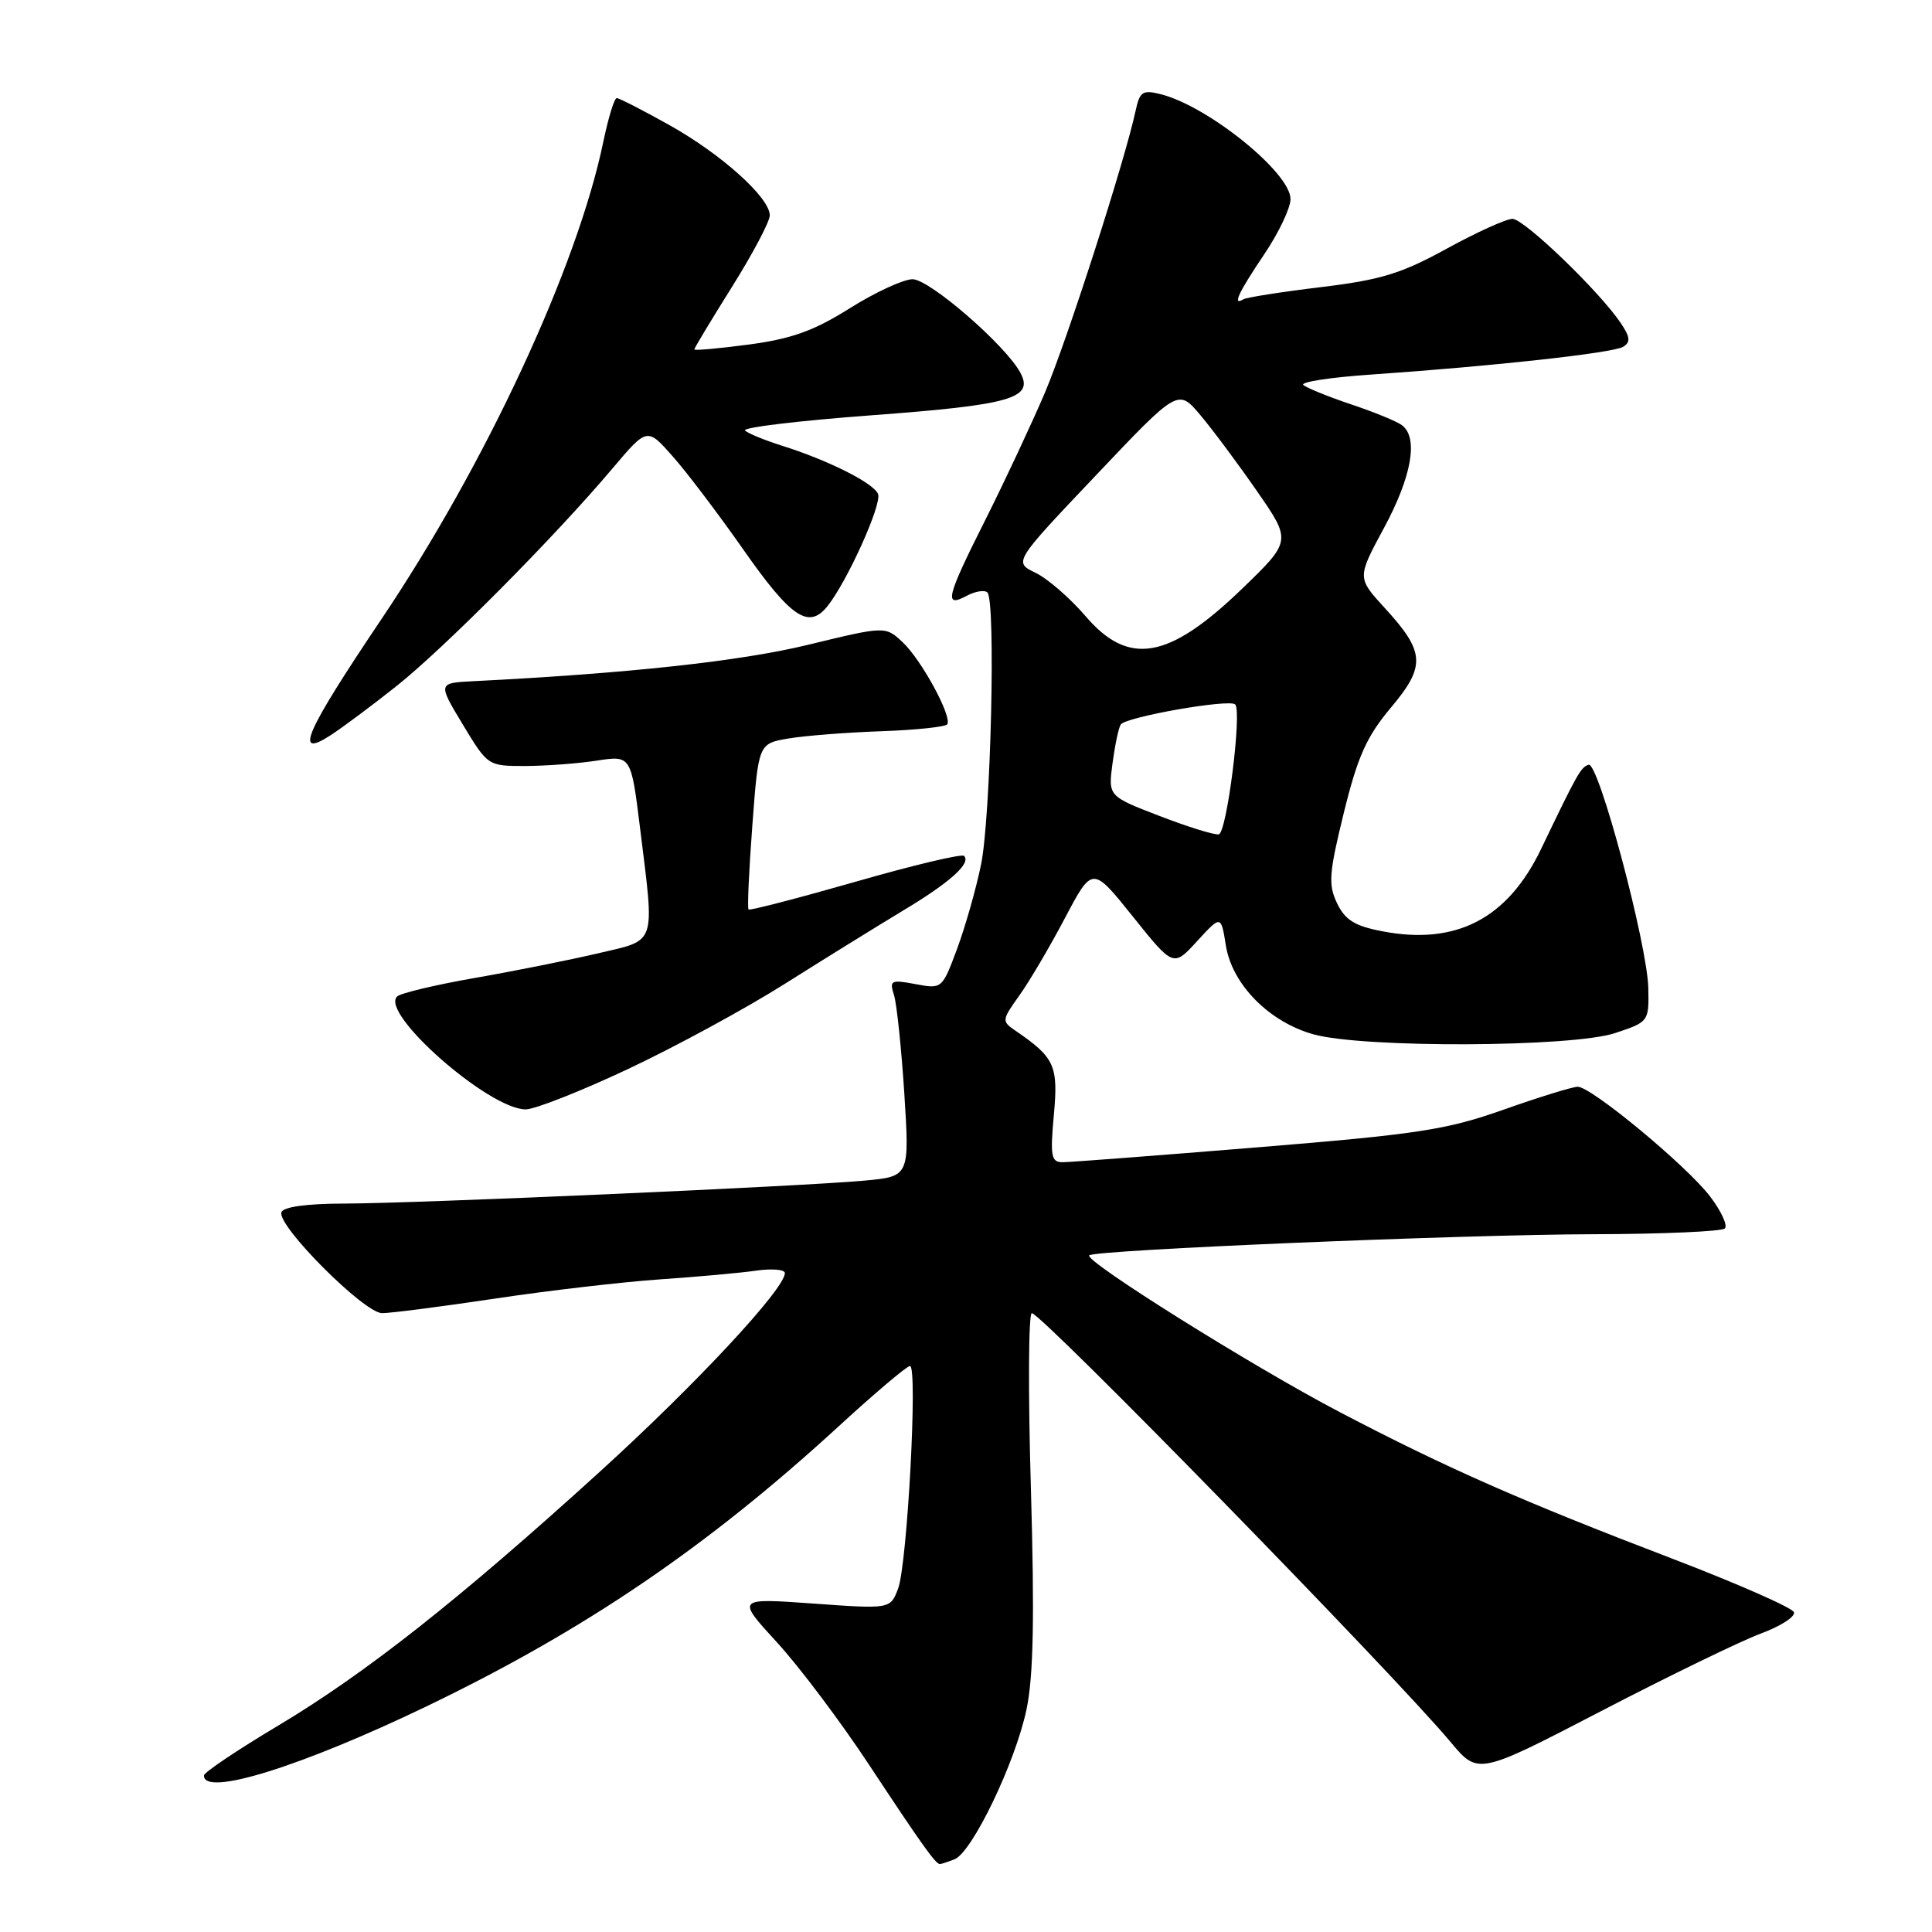 <?xml version="1.0" encoding="UTF-8" standalone="no"?>
<!DOCTYPE svg PUBLIC "-//W3C//DTD SVG 1.1//EN" "http://www.w3.org/Graphics/SVG/1.1/DTD/svg11.dtd" >
<svg xmlns="http://www.w3.org/2000/svg" xmlns:xlink="http://www.w3.org/1999/xlink" version="1.1" viewBox="0 0 256 256">
 <g >
 <path fill="currentColor"
d=" M 126.47 246.37 C 128.81 245.47 134.54 233.54 136.02 226.50 C 136.94 222.09 137.09 214.33 136.60 197.25 C 136.22 184.46 136.28 174.00 136.72 174.00 C 137.99 174.00 184.79 221.93 192.23 230.85 C 195.86 235.19 195.86 235.19 212.18 226.72 C 221.15 222.06 230.65 217.45 233.28 216.47 C 235.91 215.50 237.91 214.22 237.71 213.63 C 237.51 213.04 230.18 209.82 221.43 206.47 C 201.65 198.91 191.58 194.47 177.50 187.10 C 166.08 181.13 143.61 167.06 144.33 166.34 C 145.05 165.62 193.80 163.58 211.16 163.54 C 220.33 163.52 228.15 163.17 228.55 162.78 C 228.95 162.38 228.07 160.47 226.59 158.53 C 223.49 154.46 210.86 144.00 209.06 144.00 C 208.39 144.00 203.97 145.36 199.25 147.03 C 191.64 149.72 187.90 150.29 166.60 152.03 C 153.37 153.11 141.76 154.00 140.81 154.00 C 139.29 154.00 139.14 153.23 139.64 147.75 C 140.24 141.19 139.76 140.14 134.58 136.59 C 132.71 135.31 132.72 135.20 135.08 131.89 C 136.41 130.03 139.13 125.41 141.12 121.63 C 144.75 114.76 144.75 114.76 150.11 121.45 C 155.48 128.15 155.48 128.15 158.63 124.70 C 161.79 121.26 161.79 121.26 162.43 125.26 C 163.25 130.44 168.16 135.42 174.06 137.06 C 180.65 138.89 208.31 138.78 214.00 136.89 C 218.46 135.41 218.50 135.36 218.41 130.95 C 218.29 125.18 211.81 100.90 210.50 101.33 C 209.46 101.67 209.03 102.44 204.20 112.50 C 199.75 121.76 192.92 125.29 183.11 123.39 C 179.49 122.69 178.23 121.90 177.16 119.67 C 175.98 117.20 176.10 115.69 178.07 107.67 C 179.90 100.23 181.08 97.61 184.28 93.79 C 188.96 88.23 188.84 86.40 183.45 80.52 C 179.82 76.55 179.82 76.55 183.41 69.91 C 187.08 63.10 187.97 57.96 185.75 56.33 C 185.06 55.82 182.03 54.58 179.00 53.57 C 175.97 52.55 173.14 51.40 172.70 51.01 C 172.26 50.62 176.31 50.00 181.70 49.63 C 197.97 48.51 213.75 46.77 215.08 45.95 C 216.07 45.34 216.01 44.67 214.78 42.84 C 212.00 38.67 201.96 29.00 200.41 29.00 C 199.58 29.00 195.66 30.78 191.70 32.95 C 185.68 36.26 182.95 37.09 175.00 38.05 C 169.78 38.68 165.16 39.41 164.75 39.66 C 163.26 40.57 164.07 38.82 167.50 33.72 C 169.43 30.87 171.00 27.56 171.00 26.38 C 171.00 22.88 160.06 14.05 153.79 12.48 C 151.40 11.88 151.02 12.14 150.48 14.65 C 149.05 21.31 141.40 45.09 138.47 52.00 C 136.71 56.12 133.19 63.65 130.64 68.73 C 125.38 79.19 125.03 80.59 128.09 78.95 C 129.23 78.34 130.47 78.14 130.84 78.51 C 131.96 79.63 131.29 108.30 129.99 114.58 C 129.32 117.84 127.88 122.88 126.80 125.78 C 124.84 131.03 124.82 131.06 121.31 130.40 C 118.05 129.79 117.83 129.90 118.46 131.86 C 118.83 133.03 119.44 138.92 119.83 144.94 C 120.52 155.89 120.52 155.89 114.51 156.44 C 106.15 157.21 55.20 159.46 45.58 159.48 C 40.59 159.49 37.53 159.92 37.29 160.63 C 36.69 162.41 48.26 174.00 50.63 174.00 C 51.77 174.00 58.51 173.13 65.60 172.07 C 72.70 171.00 82.55 169.86 87.50 169.52 C 92.45 169.18 98.19 168.66 100.25 168.36 C 102.31 168.07 104.00 168.22 104.00 168.69 C 104.00 170.78 92.18 183.47 79.49 195.00 C 60.85 211.95 48.37 221.79 36.78 228.70 C 31.44 231.89 27.05 234.84 27.03 235.25 C 26.91 238.13 39.86 234.11 56.50 226.11 C 77.43 216.04 93.62 205.05 111.09 189.03 C 115.90 184.61 120.17 181.00 120.58 181.00 C 121.63 181.00 120.22 207.28 119.00 210.51 C 117.97 213.21 117.97 213.21 107.77 212.48 C 97.57 211.75 97.57 211.75 102.96 217.63 C 105.92 220.86 111.46 228.22 115.26 234.00 C 122.15 244.44 123.98 247.00 124.54 247.00 C 124.70 247.00 125.57 246.72 126.47 246.37 Z  M 83.20 141.66 C 89.45 138.72 98.83 133.63 104.03 130.34 C 109.24 127.05 116.26 122.71 119.62 120.68 C 125.87 116.94 128.72 114.38 127.74 113.41 C 127.44 113.11 120.96 114.65 113.35 116.84 C 105.73 119.02 99.36 120.67 99.19 120.51 C 99.01 120.34 99.24 115.33 99.69 109.37 C 100.50 98.53 100.50 98.53 104.50 97.85 C 106.70 97.48 112.24 97.05 116.81 96.89 C 121.39 96.73 125.31 96.31 125.52 95.97 C 126.17 94.92 122.10 87.45 119.63 85.12 C 117.32 82.95 117.32 82.95 107.03 85.45 C 98.06 87.62 83.24 89.23 62.75 90.26 C 58.01 90.50 58.01 90.50 61.32 96.00 C 64.63 101.48 64.66 101.50 69.57 101.50 C 72.28 101.49 76.55 101.18 79.06 100.79 C 83.62 100.09 83.62 100.09 84.82 109.80 C 86.75 125.44 87.08 124.48 79.25 126.32 C 75.54 127.19 68.22 128.66 63.00 129.57 C 57.77 130.48 53.11 131.59 52.63 132.03 C 50.26 134.22 64.79 147.00 69.66 147.00 C 70.86 147.00 76.95 144.60 83.20 141.66 Z  M 52.50 90.94 C 58.83 85.92 73.44 71.21 81.16 62.07 C 85.75 56.64 85.75 56.64 89.12 60.45 C 90.98 62.54 95.21 68.13 98.53 72.87 C 104.83 81.86 107.15 83.42 109.63 80.34 C 112.24 77.09 116.87 66.84 116.35 65.47 C 115.79 64.02 109.75 60.98 103.50 59.02 C 101.30 58.32 99.15 57.44 98.72 57.05 C 98.29 56.65 105.82 55.75 115.46 55.03 C 133.94 53.66 137.02 52.78 135.21 49.40 C 133.27 45.76 123.17 37.00 120.92 37.00 C 119.71 37.00 115.97 38.73 112.61 40.84 C 107.84 43.84 104.91 44.89 99.25 45.65 C 95.26 46.18 92.00 46.47 92.00 46.30 C 92.00 46.12 94.25 42.39 97.00 38.00 C 99.75 33.61 102.00 29.36 102.00 28.54 C 102.00 26.19 95.61 20.44 88.69 16.57 C 85.18 14.61 82.05 13.00 81.72 13.00 C 81.40 13.00 80.61 15.59 79.95 18.75 C 76.51 35.36 64.37 61.49 50.54 82.04 C 40.45 97.04 38.89 100.59 43.75 97.46 C 45.26 96.49 49.20 93.56 52.50 90.94 Z  M 153.67 108.13 C 146.84 105.50 146.84 105.50 147.41 101.17 C 147.73 98.78 148.21 96.46 148.50 96.01 C 149.12 95.00 162.91 92.58 163.67 93.34 C 164.59 94.26 162.56 110.33 161.50 110.55 C 160.95 110.67 157.43 109.58 153.67 108.13 Z  M 143.82 81.62 C 141.79 79.25 138.82 76.68 137.22 75.90 C 134.30 74.49 134.30 74.49 145.20 63.00 C 156.10 51.50 156.10 51.50 159.05 55.00 C 160.67 56.92 164.06 61.47 166.57 65.10 C 171.14 71.69 171.14 71.69 164.49 78.10 C 154.82 87.41 149.53 88.31 143.82 81.62 Z "/>
</g>
</svg>